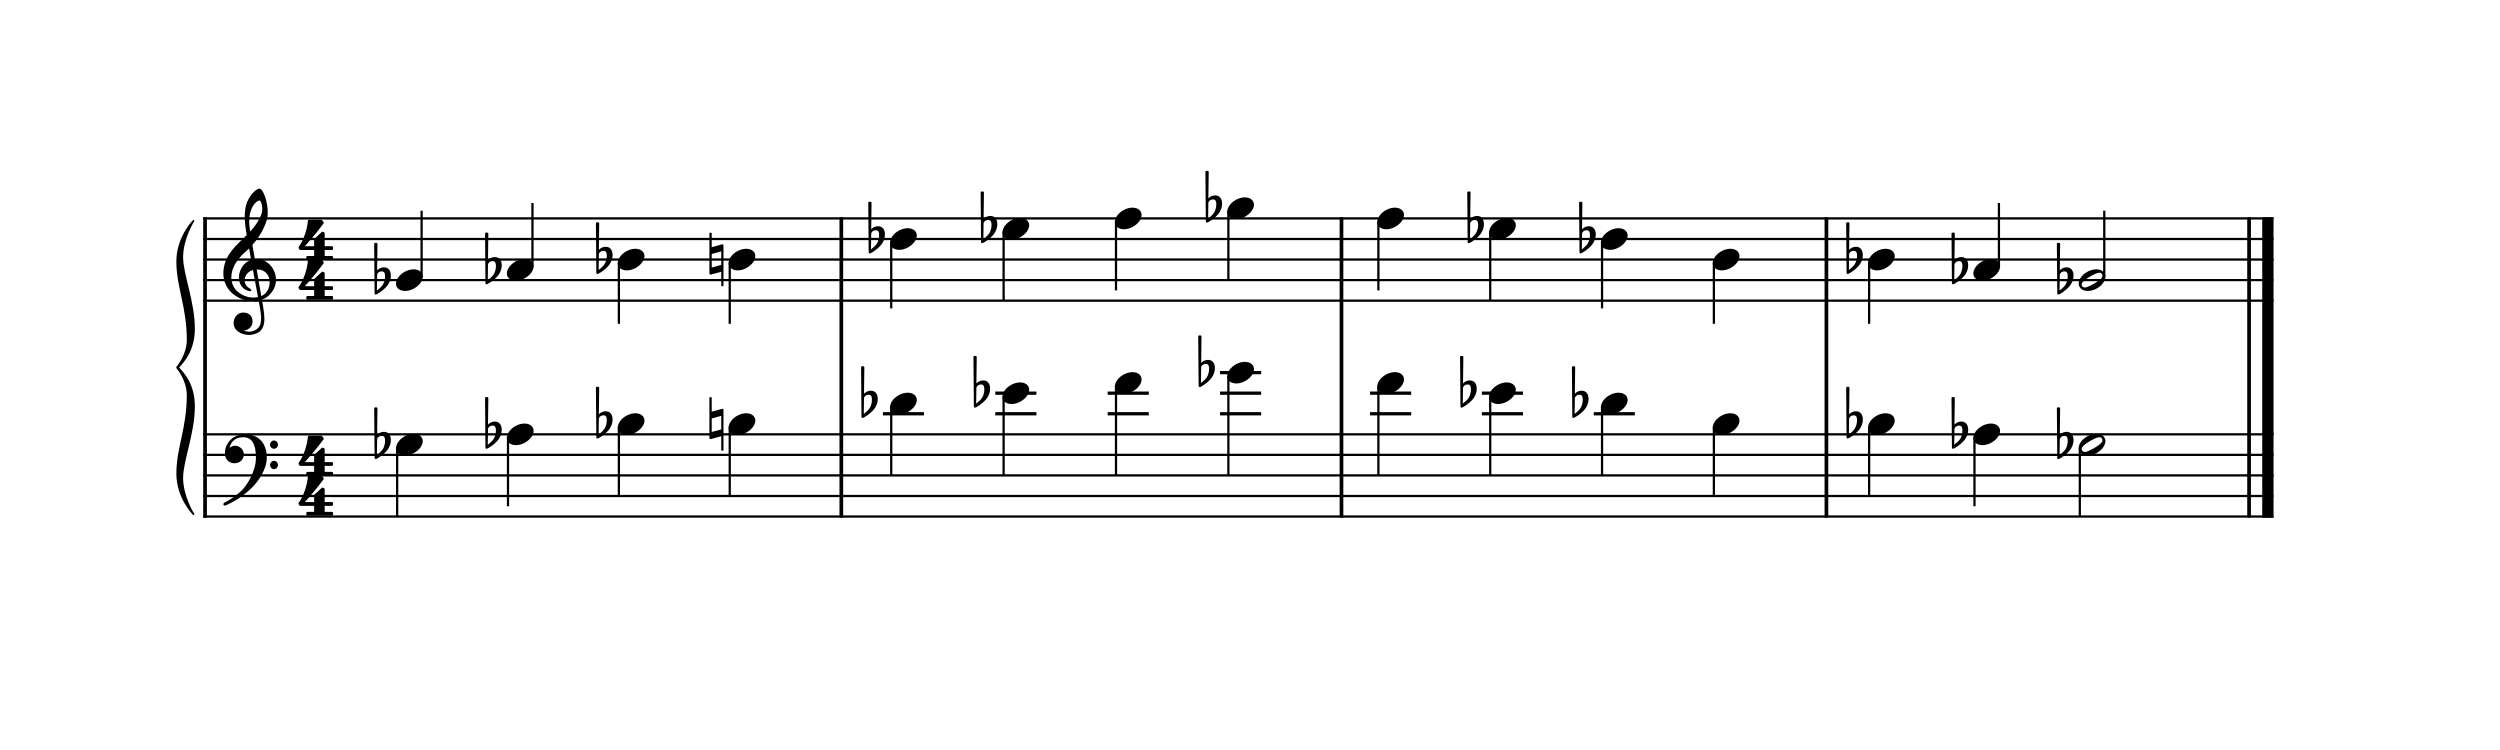 <?xml version="1.0" encoding="UTF-8" standalone="no"?>
<svg width="1000px" height="300px" viewBox="0 400 3040 900" xmlns="http://www.w3.org/2000/svg" xmlns:xlink="http://www.w3.org/1999/xlink" version="1.2" baseProfile="tiny">
 xmlns="http://www.w3.org/2000/svg" xmlns:xlink="http://www.w3.org/1999/xlink" version="1.2" baseProfile="tiny">
<title>exercises_scores (9)</title>
<desc>Generated by MuseScore 3.6.0</desc>
<polyline class="StaffLines" fill="none" stroke="#000000" stroke-width="2.75" stroke-linejoin="bevel" points="247.099,659.598 2764.63,659.598"/>
<polyline class="StaffLines" fill="none" stroke="#000000" stroke-width="2.75" stroke-linejoin="bevel" points="247.099,684.6 2764.63,684.6"/>
<polyline class="StaffLines" fill="none" stroke="#000000" stroke-width="2.75" stroke-linejoin="bevel" points="247.099,709.602 2764.63,709.602"/>
<polyline class="StaffLines" fill="none" stroke="#000000" stroke-width="2.75" stroke-linejoin="bevel" points="247.099,734.603 2764.63,734.603"/>
<polyline class="StaffLines" fill="none" stroke="#000000" stroke-width="2.75" stroke-linejoin="bevel" points="247.099,759.605 2764.63,759.605"/>
<polyline class="StaffLines" fill="none" stroke="#000000" stroke-width="2.75" stroke-linejoin="bevel" points="247.099,922.115 2764.63,922.115"/>
<polyline class="StaffLines" fill="none" stroke="#000000" stroke-width="2.75" stroke-linejoin="bevel" points="247.099,947.117 2764.63,947.117"/>
<polyline class="StaffLines" fill="none" stroke="#000000" stroke-width="2.75" stroke-linejoin="bevel" points="247.099,972.118 2764.63,972.118"/>
<polyline class="StaffLines" fill="none" stroke="#000000" stroke-width="2.75" stroke-linejoin="bevel" points="247.099,997.12 2764.63,997.12"/>
<polyline class="StaffLines" fill="none" stroke="#000000" stroke-width="2.75" stroke-linejoin="bevel" points="247.099,1022.12 2764.63,1022.12"/>
<path class="Text" d="M242.312,216.2 L240.092,216.2 L237.692,219.8 C234.812,217.1 231.032,215.66 226.772,215.66 C218.852,215.66 213.632,220.64 213.632,228.2 C213.632,234.74 216.872,237.98 225.692,240.26 L231.392,241.7 C235.832,242.84 236.252,242.96 237.512,243.92 C239.312,245.3 240.272,247.28 240.272,249.62 C240.272,252.02 239.372,254 237.572,255.68 C235.592,257.36 233.612,258.02 230.312,258.02 C225.872,258.02 222.692,256.64 219.872,253.52 C217.352,250.76 216.092,247.88 215.192,243.26 L212.612,243.26 L212.852,260.36 L215.192,260.36 L217.892,256.28 C221.912,259.58 225.212,260.78 230.492,260.78 C239.312,260.78 244.952,255.62 244.952,247.58 C244.952,243.8 243.752,240.68 241.352,238.4 C239.732,236.84 237.392,235.82 232.592,234.62 L226.172,233 C220.832,231.62 218.312,229.28 218.312,225.62 C218.312,221.42 221.732,218.54 226.832,218.54 C231.032,218.54 234.452,220.34 236.852,223.76 C238.592,226.22 239.732,228.74 240.452,231.8 L243.032,231.8 L242.312,216.2 M271.162,251.06 C269.242,255.38 267.202,257.12 264.082,257.12 C259.282,257.12 256.282,252.74 256.282,245.72 C256.282,238.4 259.222,233.6 263.662,233.6 C265.462,233.6 267.022,234.44 267.022,235.4 C267.022,235.58 266.962,235.76 266.662,236.12 C265.702,237.26 265.462,237.86 265.462,238.88 C265.462,240.86 266.962,242.24 269.062,242.24 C271.222,242.24 272.722,240.56 272.722,238.16 C272.722,234.08 268.702,231.02 263.362,231.02 C255.562,231.02 249.982,237.38 249.982,246.38 C249.982,254.9 255.082,260.78 262.522,260.78 C267.862,260.78 270.922,258.32 273.502,251.96 L271.162,251.06 M301.75,240.56 C301.75,236.78 301.09,234.86 299.35,233.42 C297.37,231.8 294.43,231.02 290.59,231.02 C283.81,231.02 278.89,234.2 278.89,238.58 C278.89,240.8 280.27,242.24 282.37,242.24 C284.29,242.24 285.61,240.98 285.61,239.18 C285.61,238.4 285.31,237.56 284.71,236.72 C284.35,236.3 284.29,236.18 284.29,235.88 C284.29,234.68 286.69,233.6 289.57,233.6 C291.49,233.6 293.59,234.2 294.55,235.1 C295.69,236.06 296.11,237.5 296.11,240.2 L296.11,242.54 C289.87,243.62 287.89,244.1 284.95,245.24 C279.73,247.16 277.27,249.92 277.27,253.76 C277.27,258.08 280.63,260.78 285.97,260.78 C290.11,260.78 293.83,259.1 296.41,256.04 C297.37,259.1 298.87,260.3 301.69,260.3 C304.39,260.3 307.21,258.56 307.21,256.82 C307.21,256.4 306.97,256.1 306.61,256.1 C306.37,256.1 306.13,256.16 305.71,256.34 C304.87,256.7 304.51,256.76 304.03,256.76 C302.35,256.76 301.75,255.68 301.75,252.62 L301.75,240.56 M296.11,247.88 C296.11,251.48 295.93,252.32 294.91,253.88 C293.41,256.1 290.71,257.6 288.07,257.6 C285.31,257.6 283.33,255.62 283.33,252.92 C283.33,250.4 284.59,248.6 287.23,247.34 C289.09,246.5 291.43,245.9 296.11,245.12 L296.11,247.88 M320.229,215.66 L309.129,216.32 L309.129,218.9 L312.069,218.9 C314.289,218.96 314.589,219.32 314.589,221.9 L314.589,252.5 L314.589,255.32 C314.529,256.22 314.469,256.58 314.229,256.88 C313.809,257.42 312.669,257.66 310.089,257.72 L309.669,257.72 L309.669,259.88 L325.209,259.88 L325.209,257.72 L324.789,257.72 C320.769,257.6 320.229,257.3 320.229,255.14 L320.229,252.5 L320.229,215.66 M354.78,246.38 C354.84,237.38 349.74,231.02 342.42,231.02 C334.74,231.02 328.98,237.68 328.98,246.68 C328.98,255.14 334.44,260.78 342.54,260.78 C348.3,260.78 352.32,257.96 354.78,252.26 L352.68,251.12 C350.22,255.74 347.7,257.54 343.68,257.54 C340.62,257.54 338.4,256.28 336.84,253.58 C335.76,251.78 335.28,249.68 335.34,246.38 L354.78,246.38 M335.4,243.8 C335.4,241.94 335.64,240.62 336.24,238.94 C337.5,235.34 339.42,233.6 342.36,233.6 C345.96,233.6 348.36,236.78 348.36,241.64 C348.36,243.32 347.82,243.8 345.9,243.8 L335.4,243.8 M366.601,253.22 C364.501,253.22 362.821,254.9 362.821,256.94 C362.821,259.04 364.501,260.72 366.541,260.72 C368.641,260.72 370.321,259.04 370.321,256.94 C370.321,254.9 368.641,253.22 366.601,253.22 M366.601,231.5 C364.501,231.5 362.821,233.18 362.821,235.28 C362.821,237.32 364.501,239 366.541,239 C368.641,239 370.321,237.32 370.321,235.22 C370.321,233.18 368.641,231.5 366.601,231.5 M430.005,216.14 L427.725,216.14 L425.385,219.74 C421.485,216.68 418.845,215.66 414.465,215.66 C409.725,215.66 406.005,216.98 402.225,220.04 C396.285,224.84 393.525,230.9 393.525,239 C393.525,245.12 395.265,250.22 398.805,254.12 C402.525,258.32 408.045,260.78 413.805,260.78 C418.845,260.78 422.385,259.22 426.285,255.32 L428.505,260.72 L431.025,260.72 L431.025,247.52 C431.025,244.46 431.025,244.34 431.385,243.8 C431.925,243.14 433.005,242.96 436.425,242.96 L437.325,242.96 L437.325,240.14 L418.245,240.14 L418.245,242.96 L419.385,242.96 C424.425,242.96 424.845,243.26 424.845,246.62 C424.845,249.2 424.425,251.54 423.645,252.98 C422.145,255.92 418.305,257.96 414.405,257.96 C410.505,257.96 406.665,255.98 404.625,252.98 C402.405,249.62 401.445,245.42 401.445,239 C401.445,225.62 405.885,218.48 414.225,218.48 C421.065,218.48 425.805,223.4 428.265,233 L430.845,233 L430.005,216.14 M457.597,242.18 C457.117,239.06 455.269,236.18 451.189,236.18 C447.109,236.18 444.955,238.622 444.559,239.096 L444.829,213.71 C444.829,213.706 444.829,213.701 444.829,213.698 C444.829,213.092 444.337,212.6 443.731,212.6 L443.731,212.6 L442.795,212.6 C442.542,212.601 442.193,212.746 442.015,212.924 C441.839,213.098 441.696,213.441 441.696,213.689 C441.696,213.695 441.696,213.704 441.697,213.71 L442.123,261.314 C442.129,261.913 442.621,262.4 443.22,262.4 L443.221,262.4 C443.414,262.399 443.699,262.308 443.857,262.196 C444.169,262.046 449.245,259.55 453.553,254.702 C457.231,250.568 458.197,245.72 457.597,242.18 M452.167,245.324 C452.161,246.482 451.873,250.166 449.869,253.166 C448.495,255.224 445.861,257.396 444.349,258.554 L444.517,243.104 C444.697,242.36 445.891,240.086 449.071,240.098 C452.545,240.11 452.167,244.166 452.167,245.324 M490.408,231.92 L479.728,232.58 L479.728,235.16 L482.188,235.16 C484.468,235.22 484.768,235.58 484.768,238.16 L484.768,252.5 L484.768,254.84 L484.768,255.32 C484.708,256.22 484.648,256.58 484.408,256.88 C483.988,257.42 482.848,257.66 480.268,257.72 L480.028,257.72 L480.028,259.88 L495.148,259.88 L495.148,257.72 L494.908,257.72 C490.948,257.6 490.408,257.3 490.408,255.08 L490.408,252.5 L490.408,243.98 C490.408,238.64 493.348,234.68 497.248,234.68 C500.668,234.68 502.408,237.14 502.408,242 L502.408,252.5 L502.408,255.38 C502.348,256.16 502.288,256.58 501.988,256.88 C501.628,257.42 500.428,257.66 497.848,257.72 L497.608,257.72 L497.608,259.88 L512.788,259.88 L512.788,257.72 L512.548,257.72 C508.588,257.6 508.048,257.3 508.048,255.14 L508.048,252.5 L508.048,244.52 C508.048,238.52 510.748,234.68 514.948,234.68 C518.368,234.68 520.048,237.26 520.048,242.66 L520.048,252.5 L520.048,255.32 C519.988,256.16 519.928,256.58 519.628,256.88 C519.268,257.42 518.068,257.66 515.488,257.72 L515.248,257.72 L515.248,259.88 L530.428,259.88 L530.428,257.72 L530.188,257.72 C526.228,257.6 525.688,257.3 525.688,255.08 L525.688,252.5 L525.688,241.46 C525.688,237.74 525.328,236.48 523.768,234.44 C522.028,232.22 519.568,231.02 516.688,231.02 C512.788,231.02 509.908,232.88 507.328,237.02 C506.308,233.42 503.068,231.02 499.048,231.02 C495.388,231.02 492.748,232.76 490.408,236.54 L490.408,231.92 M558.797,240.56 C558.797,236.78 558.137,234.86 556.397,233.42 C554.417,231.8 551.477,231.02 547.637,231.02 C540.857,231.02 535.937,234.2 535.937,238.58 C535.937,240.8 537.317,242.24 539.417,242.24 C541.337,242.24 542.657,240.98 542.657,239.18 C542.657,238.4 542.357,237.56 541.757,236.72 C541.397,236.3 541.337,236.18 541.337,235.88 C541.337,234.68 543.737,233.6 546.617,233.6 C548.537,233.6 550.637,234.2 551.597,235.1 C552.737,236.06 553.157,237.5 553.157,240.2 L553.157,242.54 C546.917,243.62 544.937,244.1 541.997,245.24 C536.777,247.16 534.317,249.92 534.317,253.76 C534.317,258.08 537.677,260.78 543.017,260.78 C547.157,260.78 550.877,259.1 553.457,256.04 C554.417,259.1 555.917,260.3 558.737,260.3 C561.437,260.3 564.257,258.56 564.257,256.82 C564.257,256.4 564.017,256.1 563.657,256.1 C563.417,256.1 563.177,256.16 562.757,256.34 C561.917,256.7 561.557,256.76 561.077,256.76 C559.397,256.76 558.797,255.68 558.797,252.62 L558.797,240.56 M553.157,247.88 C553.157,251.48 552.977,252.32 551.957,253.88 C550.457,256.1 547.757,257.6 545.117,257.6 C542.357,257.6 540.377,255.62 540.377,252.92 C540.377,250.4 541.637,248.6 544.277,247.34 C546.137,246.5 548.477,245.9 553.157,245.12 L553.157,247.88 M575.722,231.92 L564.022,232.58 L564.022,235.16 L567.502,235.16 C569.782,235.22 570.082,235.58 570.082,238.16 L570.082,258.5 C570.082,263.36 569.782,265.64 568.942,267.38 C568.342,268.58 566.962,269.48 565.642,269.48 C564.802,269.48 564.142,269.12 564.142,268.7 C564.142,268.46 564.202,268.34 564.442,267.74 C564.742,267.14 564.862,266.72 564.862,266.3 C564.862,264.8 563.422,263.48 561.742,263.48 C559.822,263.48 558.382,264.98 558.382,267.08 C558.382,270.02 561.082,272 565.102,272 C568.462,272 571.522,270.56 573.262,268.1 C575.122,265.46 575.722,262.4 575.722,255.62 L575.722,231.92 M572.902,216.98 C570.982,216.98 569.422,218.54 569.422,220.46 C569.422,222.38 570.982,223.94 572.842,223.94 C574.822,223.94 576.382,222.38 576.382,220.46 C576.382,218.54 574.822,216.98 572.902,216.98 M596.172,231.02 C588.792,231.02 583.092,237.56 583.092,245.96 C583.092,254.18 588.852,260.78 596.052,260.78 C603.252,260.78 609.012,254.18 609.012,245.9 C609.012,237.68 603.252,231.02 596.172,231.02 M596.172,233.6 C600.372,233.6 602.712,237.98 602.712,245.9 C602.712,253.88 600.372,258.2 596.052,258.2 C591.732,258.2 589.392,253.88 589.392,245.96 C589.392,237.8 591.672,233.6 596.172,233.6 M622.932,231.92 L612.312,232.58 L612.312,235.16 L614.772,235.16 C617.052,235.22 617.352,235.58 617.352,238.16 L617.352,252.5 L617.352,255.32 C617.292,256.22 617.232,256.58 616.992,256.88 C616.572,257.42 615.372,257.66 612.792,257.72 L612.552,257.72 L612.552,259.88 L628.572,259.88 L628.572,257.72 L627.492,257.72 C623.472,257.6 622.932,257.3 622.932,255.14 L622.932,252.5 L622.932,251.9 C622.992,241.82 626.592,234.14 631.272,233.9 C630.432,234.86 630.192,235.46 630.192,236.6 C630.192,238.52 631.572,239.9 633.492,239.9 C635.712,239.9 637.152,238.28 637.152,235.88 C637.152,232.94 635.112,231.02 631.932,231.02 C628.152,231.02 624.912,234.02 622.932,239.36 L622.932,231.92 "/>
<polyline class="BarLine" fill="none" stroke="#000000" stroke-width="4.50" stroke-linejoin="bevel" points="249.349,920.74 249.349,1023.5"/>
<polyline class="BarLine" fill="none" stroke="#000000" stroke-width="4.50" stroke-linejoin="bevel" points="1023.05,920.74 1023.05,1023.5"/>
<polyline class="BarLine" fill="none" stroke="#000000" stroke-width="4.50" stroke-linejoin="bevel" points="1631.24,920.74 1631.24,1023.5"/>
<polyline class="BarLine" fill="none" stroke="#000000" stroke-width="4.50" stroke-linejoin="bevel" points="2220.93,920.74 2220.93,1023.5"/>
<polyline class="BarLine" fill="none" stroke="#000000" stroke-width="4.50" stroke-linejoin="bevel" points="2734.88,920.74 2734.88,1023.5"/>
<polyline class="BarLine" fill="none" stroke="#000000" stroke-width="13.75" stroke-linejoin="bevel" points="2757.75,920.74 2757.75,1023.5"/>
<polyline class="BarLine" fill="none" stroke="#000000" stroke-width="4.50" stroke-linejoin="bevel" points="249.349,658.223 249.349,922.115"/>
<polyline class="BarLine" fill="none" stroke="#000000" stroke-width="4.50" stroke-linejoin="bevel" points="1023.05,658.223 1023.05,922.115"/>
<polyline class="BarLine" fill="none" stroke="#000000" stroke-width="4.50" stroke-linejoin="bevel" points="1631.24,658.223 1631.24,922.115"/>
<polyline class="BarLine" fill="none" stroke="#000000" stroke-width="4.50" stroke-linejoin="bevel" points="2220.93,658.223 2220.93,922.115"/>
<polyline class="BarLine" fill="none" stroke="#000000" stroke-width="4.50" stroke-linejoin="bevel" points="2734.88,658.223 2734.88,922.115"/>
<polyline class="BarLine" fill="none" stroke="#000000" stroke-width="13.75" stroke-linejoin="bevel" points="2757.75,658.223 2757.75,922.115"/>
<path class="Accidental" d="M475.102,926.716 C474.502,922.816 472.102,919.116 467.002,919.116 C462.002,919.116 459.102,922.216 458.602,922.816 L459.002,890.716 C459.002,889.916 458.402,889.316 457.602,889.316 L456.402,889.316 C455.602,889.316 455.002,889.916 455.002,890.716 L455.502,950.816 C455.502,951.616 456.102,952.216 456.902,952.216 C457.102,952.216 457.502,952.116 457.702,952.016 C458.102,951.816 464.602,948.616 470.002,942.516 C473.802,938.216 475.302,933.316 475.302,929.216 C475.302,928.316 475.202,927.516 475.102,926.716 M468.202,930.616 C468.202,932.116 467.802,936.716 465.302,940.516 C463.602,943.116 460.202,945.816 458.302,947.316 L458.602,927.816 C458.802,926.916 460.302,924.016 464.302,924.016 C467.902,924.016 468.202,927.416 468.202,929.516 L468.202,930.616 "/>
<path class="Accidental" d="M609.915,914.215 C609.315,910.315 606.915,906.615 601.815,906.615 C596.815,906.615 593.915,909.715 593.415,910.315 L593.815,878.215 C593.815,877.415 593.215,876.815 592.415,876.815 L591.215,876.815 C590.415,876.815 589.815,877.415 589.815,878.215 L590.315,938.315 C590.315,939.115 590.915,939.715 591.715,939.715 C591.915,939.715 592.315,939.615 592.515,939.515 C592.915,939.315 599.415,936.115 604.815,930.015 C608.615,925.715 610.115,920.815 610.115,916.715 C610.115,915.815 610.015,915.015 609.915,914.215 M603.015,918.115 C603.015,919.615 602.615,924.215 600.115,928.015 C598.415,930.615 595.015,933.315 593.115,934.815 L593.415,915.315 C593.615,914.415 595.115,911.515 599.115,911.515 C602.715,911.515 603.015,914.915 603.015,917.015 L603.015,918.115 "/>
<path class="Accidental" d="M744.728,901.714 C744.128,897.814 741.728,894.114 736.628,894.114 C731.628,894.114 728.728,897.214 728.228,897.814 L728.628,865.714 C728.628,864.914 728.028,864.314 727.228,864.314 L726.028,864.314 C725.228,864.314 724.628,864.914 724.628,865.714 L725.128,925.814 C725.128,926.614 725.728,927.214 726.528,927.214 C726.728,927.214 727.128,927.114 727.328,927.014 C727.728,926.814 734.228,923.614 739.628,917.514 C743.428,913.214 744.928,908.314 744.928,904.214 C744.928,903.314 744.828,902.514 744.728,901.714 M737.828,905.614 C737.828,907.114 737.428,911.714 734.928,915.514 C733.228,918.114 729.828,920.814 727.928,922.314 L728.228,902.814 C728.428,901.914 729.928,899.014 733.928,899.014 C737.528,899.014 737.828,902.414 737.828,904.514 L737.828,905.614 "/>
<path class="Accidental" d="M879.244,891.314 C879.044,891.114 878.744,891.014 878.444,891.014 C878.344,891.014 878.144,891.114 878.044,891.114 L865.444,894.614 L865.444,877.114 L862.644,877.114 L862.644,926.614 C862.644,927.414 863.244,927.914 864.044,927.914 L864.444,927.914 L877.044,924.414 L877.044,941.914 L879.744,941.914 L879.744,892.414 C879.744,892.014 879.544,891.514 879.244,891.314 M877.044,916.114 L865.444,919.314 L865.444,902.914 L877.044,899.614 L877.044,916.114 "/>
<path class="Accidental" d="M1067.15,876.713 C1066.55,872.813 1064.15,869.113 1059.05,869.113 C1054.05,869.113 1051.15,872.213 1050.65,872.813 L1051.05,840.713 C1051.05,839.913 1050.45,839.313 1049.65,839.313 L1048.45,839.313 C1047.65,839.313 1047.05,839.913 1047.05,840.713 L1047.55,900.813 C1047.55,901.613 1048.15,902.213 1048.95,902.213 C1049.15,902.213 1049.55,902.113 1049.75,902.013 C1050.15,901.813 1056.65,898.613 1062.05,892.513 C1065.85,888.213 1067.35,883.313 1067.35,879.213 C1067.35,878.313 1067.25,877.513 1067.15,876.713 M1060.25,880.613 C1060.25,882.113 1059.85,886.713 1057.35,890.513 C1055.65,893.113 1052.25,895.813 1050.35,897.313 L1050.65,877.813 C1050.85,876.913 1052.35,874.013 1056.35,874.013 C1059.95,874.013 1060.25,877.413 1060.25,879.513 L1060.25,880.613 "/>
<path class="Accidental" d="M1203.81,864.212 C1203.21,860.312 1200.81,856.612 1195.71,856.612 C1190.71,856.612 1187.81,859.712 1187.31,860.312 L1187.71,828.212 C1187.71,827.412 1187.11,826.812 1186.31,826.812 L1185.11,826.812 C1184.31,826.812 1183.71,827.412 1183.71,828.212 L1184.21,888.312 C1184.21,889.112 1184.81,889.712 1185.61,889.712 C1185.81,889.712 1186.21,889.612 1186.41,889.512 C1186.81,889.312 1193.31,886.112 1198.71,880.012 C1202.51,875.712 1204.01,870.812 1204.01,866.712 C1204.01,865.812 1203.91,865.012 1203.81,864.212 M1196.91,868.112 C1196.91,869.612 1196.51,874.212 1194.01,878.012 C1192.31,880.612 1188.91,883.312 1187.01,884.812 L1187.31,865.312 C1187.51,864.412 1189.01,861.512 1193.01,861.512 C1196.61,861.512 1196.91,864.912 1196.91,867.012 L1196.91,868.112 "/>
<path class="Accidental" d="M1477.13,839.21 C1476.53,835.31 1474.13,831.61 1469.03,831.61 C1464.03,831.61 1461.13,834.71 1460.63,835.31 L1461.03,803.21 C1461.03,802.41 1460.43,801.81 1459.63,801.81 L1458.43,801.81 C1457.63,801.81 1457.03,802.41 1457.03,803.21 L1457.53,863.31 C1457.53,864.11 1458.13,864.71 1458.93,864.71 C1459.13,864.71 1459.53,864.61 1459.73,864.51 C1460.13,864.31 1466.63,861.11 1472.03,855.01 C1475.83,850.71 1477.33,845.81 1477.33,841.71 C1477.33,840.81 1477.23,840.01 1477.13,839.21 M1470.23,843.11 C1470.23,844.61 1469.83,849.21 1467.33,853.01 C1465.63,855.61 1462.23,858.31 1460.33,859.81 L1460.63,840.31 C1460.83,839.41 1462.33,836.51 1466.33,836.51 C1469.93,836.51 1470.23,839.91 1470.23,842.01 L1470.23,843.11 "/>
<path class="Accidental" d="M1795.53,864.212 C1794.93,860.312 1792.53,856.612 1787.43,856.612 C1782.43,856.612 1779.53,859.712 1779.03,860.312 L1779.43,828.212 C1779.43,827.412 1778.83,826.812 1778.03,826.812 L1776.83,826.812 C1776.03,826.812 1775.43,827.412 1775.43,828.212 L1775.93,888.312 C1775.93,889.112 1776.53,889.712 1777.33,889.712 C1777.53,889.712 1777.93,889.612 1778.13,889.512 C1778.53,889.312 1785.03,886.112 1790.43,880.012 C1794.23,875.712 1795.73,870.812 1795.73,866.712 C1795.73,865.812 1795.63,865.012 1795.53,864.212 M1788.63,868.112 C1788.63,869.612 1788.23,874.212 1785.73,878.012 C1784.03,880.612 1780.63,883.312 1778.73,884.812 L1779.03,865.312 C1779.23,864.412 1780.73,861.512 1784.73,861.512 C1788.33,861.512 1788.63,864.912 1788.63,867.012 L1788.63,868.112 "/>
<path class="Accidental" d="M1931.52,876.713 C1930.92,872.813 1928.52,869.113 1923.42,869.113 C1918.42,869.113 1915.52,872.213 1915.02,872.813 L1915.42,840.713 C1915.42,839.913 1914.82,839.313 1914.02,839.313 L1912.82,839.313 C1912.02,839.313 1911.42,839.913 1911.42,840.713 L1911.92,900.813 C1911.92,901.613 1912.52,902.213 1913.32,902.213 C1913.52,902.213 1913.92,902.113 1914.12,902.013 C1914.52,901.813 1921.02,898.613 1926.42,892.513 C1930.22,888.213 1931.72,883.313 1931.72,879.213 C1931.72,878.313 1931.62,877.513 1931.52,876.713 M1924.62,880.613 C1924.62,882.113 1924.22,886.713 1921.72,890.513 C1920.02,893.113 1916.62,895.813 1914.72,897.313 L1915.02,877.813 C1915.22,876.913 1916.72,874.013 1920.72,874.013 C1924.32,874.013 1924.62,877.413 1924.62,879.513 L1924.62,880.613 "/>
<path class="Accidental" d="M2265.04,901.714 C2264.44,897.814 2262.04,894.114 2256.94,894.114 C2251.94,894.114 2249.04,897.214 2248.54,897.814 L2248.94,865.714 C2248.94,864.914 2248.34,864.314 2247.54,864.314 L2246.34,864.314 C2245.54,864.314 2244.94,864.914 2244.94,865.714 L2245.44,925.814 C2245.44,926.614 2246.04,927.214 2246.84,927.214 C2247.04,927.214 2247.44,927.114 2247.64,927.014 C2248.04,926.814 2254.54,923.614 2259.94,917.514 C2263.74,913.214 2265.24,908.314 2265.24,904.214 C2265.24,903.314 2265.14,902.514 2265.04,901.714 M2258.14,905.614 C2258.14,907.114 2257.74,911.714 2255.24,915.514 C2253.54,918.114 2250.14,920.814 2248.24,922.314 L2248.54,902.814 C2248.74,901.914 2250.24,899.014 2254.24,899.014 C2257.84,899.014 2258.14,902.414 2258.14,904.514 L2258.14,905.614 "/>
<path class="Accidental" d="M2393.13,914.215 C2392.53,910.315 2390.13,906.615 2385.03,906.615 C2380.03,906.615 2377.13,909.715 2376.63,910.315 L2377.03,878.215 C2377.03,877.415 2376.43,876.815 2375.63,876.815 L2374.43,876.815 C2373.63,876.815 2373.03,877.415 2373.03,878.215 L2373.53,938.315 C2373.53,939.115 2374.13,939.715 2374.93,939.715 C2375.13,939.715 2375.53,939.615 2375.73,939.515 C2376.13,939.315 2382.63,936.115 2388.03,930.015 C2391.83,925.715 2393.33,920.815 2393.33,916.715 C2393.33,915.815 2393.23,915.015 2393.13,914.215 M2386.23,918.115 C2386.23,919.615 2385.83,924.215 2383.33,928.015 C2381.63,930.615 2378.23,933.315 2376.33,934.815 L2376.63,915.315 C2376.83,914.415 2378.33,911.515 2382.33,911.515 C2385.93,911.515 2386.23,914.915 2386.23,917.015 L2386.23,918.115 "/>
<path class="Accidental" d="M2521.23,926.716 C2520.63,922.816 2518.23,919.116 2513.13,919.116 C2508.13,919.116 2505.23,922.216 2504.73,922.816 L2505.13,890.716 C2505.13,889.916 2504.53,889.316 2503.73,889.316 L2502.53,889.316 C2501.73,889.316 2501.13,889.916 2501.13,890.716 L2501.63,950.816 C2501.63,951.616 2502.23,952.216 2503.03,952.216 C2503.23,952.216 2503.63,952.116 2503.83,952.016 C2504.23,951.816 2510.73,948.616 2516.13,942.516 C2519.93,938.216 2521.43,933.316 2521.43,929.216 C2521.43,928.316 2521.33,927.516 2521.23,926.716 M2514.33,930.616 C2514.33,932.116 2513.93,936.716 2511.43,940.516 C2509.73,943.116 2506.33,945.816 2504.43,947.316 L2504.73,927.816 C2504.93,926.916 2506.43,924.016 2510.43,924.016 C2514.03,924.016 2514.33,927.416 2514.33,929.516 L2514.33,930.616 "/>
<path class="Accidental" d="M475.102,726.703 C474.502,722.803 472.102,719.103 467.002,719.103 C462.002,719.103 459.102,722.203 458.602,722.803 L459.002,690.703 C459.002,689.903 458.402,689.303 457.602,689.303 L456.402,689.303 C455.602,689.303 455.002,689.903 455.002,690.703 L455.502,750.803 C455.502,751.603 456.102,752.203 456.902,752.203 C457.102,752.203 457.502,752.103 457.702,752.003 C458.102,751.803 464.602,748.603 470.002,742.503 C473.802,738.203 475.302,733.303 475.302,729.203 C475.302,728.303 475.202,727.503 475.102,726.703 M468.202,730.603 C468.202,732.103 467.802,736.703 465.302,740.503 C463.602,743.103 460.202,745.803 458.302,747.303 L458.602,727.803 C458.802,726.903 460.302,724.003 464.302,724.003 C467.902,724.003 468.202,727.403 468.202,729.503 L468.202,730.603 "/>
<path class="Accidental" d="M609.915,714.202 C609.315,710.302 606.915,706.602 601.815,706.602 C596.815,706.602 593.915,709.702 593.415,710.302 L593.815,678.202 C593.815,677.402 593.215,676.802 592.415,676.802 L591.215,676.802 C590.415,676.802 589.815,677.402 589.815,678.202 L590.315,738.302 C590.315,739.102 590.915,739.702 591.715,739.702 C591.915,739.702 592.315,739.602 592.515,739.502 C592.915,739.302 599.415,736.102 604.815,730.002 C608.615,725.702 610.115,720.802 610.115,716.702 C610.115,715.802 610.015,715.002 609.915,714.202 M603.015,718.102 C603.015,719.602 602.615,724.202 600.115,728.002 C598.415,730.602 595.015,733.302 593.115,734.802 L593.415,715.302 C593.615,714.402 595.115,711.502 599.115,711.502 C602.715,711.502 603.015,714.902 603.015,717.002 L603.015,718.102 "/>
<path class="Accidental" d="M744.728,701.702 C744.128,697.802 741.728,694.102 736.628,694.102 C731.628,694.102 728.728,697.202 728.228,697.802 L728.628,665.702 C728.628,664.902 728.028,664.302 727.228,664.302 L726.028,664.302 C725.228,664.302 724.628,664.902 724.628,665.702 L725.128,725.802 C725.128,726.602 725.728,727.202 726.528,727.202 C726.728,727.202 727.128,727.102 727.328,727.002 C727.728,726.802 734.228,723.602 739.628,717.502 C743.428,713.202 744.928,708.302 744.928,704.202 C744.928,703.302 744.828,702.502 744.728,701.702 M737.828,705.602 C737.828,707.102 737.428,711.702 734.928,715.502 C733.228,718.102 729.828,720.802 727.928,722.302 L728.228,702.802 C728.428,701.902 729.928,699.002 733.928,699.002 C737.528,699.002 737.828,702.402 737.828,704.502 L737.828,705.602 "/>
<path class="Accidental" d="M879.244,691.302 C879.044,691.102 878.744,691.002 878.444,691.002 C878.344,691.002 878.144,691.102 878.044,691.102 L865.444,694.602 L865.444,677.102 L862.644,677.102 L862.644,726.602 C862.644,727.402 863.244,727.902 864.044,727.902 L864.444,727.902 L877.044,724.402 L877.044,741.902 L879.744,741.902 L879.744,692.402 C879.744,692.002 879.544,691.502 879.244,691.302 M877.044,716.102 L865.444,719.302 L865.444,702.902 L877.044,699.602 L877.044,716.102 "/>
<path class="Accidental" d="M1075.9,676.7 C1075.3,672.8 1072.9,669.1 1067.8,669.1 C1062.8,669.1 1059.9,672.2 1059.4,672.8 L1059.8,640.7 C1059.8,639.9 1059.2,639.3 1058.4,639.3 L1057.2,639.3 C1056.4,639.3 1055.8,639.9 1055.8,640.7 L1056.3,700.8 C1056.3,701.6 1056.9,702.2 1057.7,702.2 C1057.9,702.2 1058.3,702.1 1058.5,702 C1058.9,701.8 1065.4,698.6 1070.8,692.5 C1074.6,688.2 1076.1,683.3 1076.1,679.2 C1076.1,678.3 1076,677.5 1075.9,676.7 M1069,680.6 C1069,682.1 1068.6,686.7 1066.1,690.5 C1064.4,693.1 1061,695.8 1059.1,697.3 L1059.4,677.8 C1059.6,676.9 1061.1,674 1065.1,674 C1068.7,674 1069,677.4 1069,679.5 L1069,680.6 "/>
<path class="Accidental" d="M1212.56,664.199 C1211.96,660.299 1209.56,656.599 1204.46,656.599 C1199.46,656.599 1196.56,659.699 1196.06,660.299 L1196.46,628.199 C1196.46,627.399 1195.86,626.799 1195.06,626.799 L1193.86,626.799 C1193.06,626.799 1192.46,627.399 1192.46,628.199 L1192.96,688.299 C1192.96,689.099 1193.56,689.699 1194.36,689.699 C1194.56,689.699 1194.96,689.599 1195.16,689.499 C1195.56,689.299 1202.06,686.099 1207.46,679.999 C1211.26,675.699 1212.76,670.799 1212.76,666.699 C1212.76,665.799 1212.66,664.999 1212.56,664.199 M1205.66,668.099 C1205.66,669.599 1205.26,674.199 1202.76,677.999 C1201.06,680.599 1197.66,683.299 1195.76,684.799 L1196.06,665.299 C1196.26,664.399 1197.76,661.499 1201.76,661.499 C1205.36,661.499 1205.66,664.899 1205.66,666.999 L1205.66,668.099 "/>
<path class="Accidental" d="M1485.88,639.198 C1485.28,635.298 1482.88,631.598 1477.78,631.598 C1472.78,631.598 1469.88,634.698 1469.38,635.298 L1469.78,603.198 C1469.78,602.398 1469.18,601.798 1468.38,601.798 L1467.18,601.798 C1466.38,601.798 1465.78,602.398 1465.78,603.198 L1466.28,663.298 C1466.28,664.098 1466.88,664.698 1467.68,664.698 C1467.88,664.698 1468.28,664.598 1468.48,664.498 C1468.88,664.298 1475.38,661.098 1480.78,654.998 C1484.58,650.698 1486.08,645.798 1486.08,641.698 C1486.08,640.798 1485.98,639.998 1485.88,639.198 M1478.98,643.098 C1478.98,644.598 1478.58,649.198 1476.08,652.998 C1474.38,655.598 1470.98,658.298 1469.08,659.798 L1469.38,640.298 C1469.58,639.398 1471.08,636.498 1475.08,636.498 C1478.68,636.498 1478.98,639.898 1478.98,641.998 L1478.98,643.098 "/>
<path class="Accidental" d="M1804.28,664.199 C1803.68,660.299 1801.28,656.599 1796.18,656.599 C1791.18,656.599 1788.28,659.699 1787.78,660.299 L1788.18,628.199 C1788.18,627.399 1787.58,626.799 1786.78,626.799 L1785.58,626.799 C1784.78,626.799 1784.18,627.399 1784.18,628.199 L1784.68,688.299 C1784.68,689.099 1785.28,689.699 1786.08,689.699 C1786.28,689.699 1786.68,689.599 1786.88,689.499 C1787.28,689.299 1793.78,686.099 1799.18,679.999 C1802.98,675.699 1804.48,670.799 1804.48,666.699 C1804.48,665.799 1804.38,664.999 1804.28,664.199 M1797.38,668.099 C1797.38,669.599 1796.98,674.199 1794.48,677.999 C1792.78,680.599 1789.38,683.299 1787.48,684.799 L1787.78,665.299 C1787.98,664.399 1789.48,661.499 1793.48,661.499 C1797.08,661.499 1797.38,664.899 1797.38,666.999 L1797.38,668.099 "/>
<path class="Accidental" d="M1940.27,676.7 C1939.67,672.8 1937.27,669.1 1932.17,669.1 C1927.17,669.1 1924.27,672.2 1923.77,672.8 L1924.17,640.7 C1924.17,639.9 1923.57,639.3 1922.77,639.3 L1921.57,639.3 C1920.77,639.3 1920.17,639.9 1920.17,640.7 L1920.67,700.8 C1920.67,701.6 1921.27,702.2 1922.07,702.2 C1922.27,702.2 1922.67,702.1 1922.87,702 C1923.27,701.8 1929.77,698.6 1935.17,692.5 C1938.97,688.2 1940.47,683.3 1940.47,679.2 C1940.47,678.3 1940.37,677.5 1940.27,676.7 M1933.37,680.6 C1933.37,682.1 1932.97,686.7 1930.47,690.5 C1928.77,693.1 1925.37,695.8 1923.47,697.3 L1923.77,677.8 C1923.97,676.9 1925.47,674 1929.47,674 C1933.07,674 1933.37,677.4 1933.37,679.5 L1933.37,680.6 "/>
<path class="Accidental" d="M2265.04,701.702 C2264.44,697.802 2262.04,694.102 2256.94,694.102 C2251.94,694.102 2249.04,697.202 2248.54,697.802 L2248.94,665.702 C2248.94,664.902 2248.34,664.302 2247.54,664.302 L2246.34,664.302 C2245.54,664.302 2244.94,664.902 2244.94,665.702 L2245.44,725.802 C2245.44,726.602 2246.04,727.202 2246.84,727.202 C2247.04,727.202 2247.44,727.102 2247.64,727.002 C2248.04,726.802 2254.54,723.602 2259.94,717.502 C2263.74,713.202 2265.24,708.302 2265.24,704.202 C2265.24,703.302 2265.14,702.502 2265.04,701.702 M2258.14,705.602 C2258.14,707.102 2257.74,711.702 2255.24,715.502 C2253.54,718.102 2250.14,720.802 2248.24,722.302 L2248.54,702.802 C2248.74,701.902 2250.24,699.002 2254.24,699.002 C2257.84,699.002 2258.14,702.402 2258.14,704.502 L2258.14,705.602 "/>
<path class="Accidental" d="M2393.13,714.202 C2392.53,710.302 2390.13,706.602 2385.03,706.602 C2380.03,706.602 2377.13,709.702 2376.63,710.302 L2377.03,678.202 C2377.03,677.402 2376.43,676.802 2375.63,676.802 L2374.43,676.802 C2373.63,676.802 2373.03,677.402 2373.03,678.202 L2373.53,738.302 C2373.53,739.102 2374.13,739.702 2374.93,739.702 C2375.13,739.702 2375.53,739.602 2375.73,739.502 C2376.13,739.302 2382.63,736.102 2388.03,730.002 C2391.83,725.702 2393.33,720.802 2393.33,716.702 C2393.33,715.802 2393.23,715.002 2393.13,714.202 M2386.23,718.102 C2386.23,719.602 2385.83,724.202 2383.33,728.002 C2381.63,730.602 2378.23,733.302 2376.33,734.802 L2376.63,715.302 C2376.83,714.402 2378.33,711.502 2382.33,711.502 C2385.93,711.502 2386.23,714.902 2386.23,717.002 L2386.23,718.102 "/>
<path class="Accidental" d="M2521.23,726.703 C2520.63,722.803 2518.23,719.103 2513.13,719.103 C2508.13,719.103 2505.23,722.203 2504.73,722.803 L2505.13,690.703 C2505.13,689.903 2504.53,689.303 2503.73,689.303 L2502.53,689.303 C2501.73,689.303 2501.13,689.903 2501.13,690.703 L2501.63,750.803 C2501.63,751.603 2502.23,752.203 2503.03,752.203 C2503.23,752.203 2503.63,752.103 2503.83,752.003 C2504.23,751.803 2510.73,748.603 2516.13,742.503 C2519.93,738.203 2521.43,733.303 2521.43,729.203 C2521.43,728.303 2521.33,727.503 2521.23,726.703 M2514.33,730.603 C2514.33,732.103 2513.93,736.703 2511.43,740.503 C2509.73,743.103 2506.33,745.803 2504.43,747.303 L2504.73,727.803 C2504.93,726.903 2506.43,724.003 2510.43,724.003 C2514.03,724.003 2514.33,727.403 2514.33,729.503 L2514.33,730.603 "/>
<polyline class="LedgerLine" fill="none" stroke="#000000" stroke-width="4.00" stroke-linejoin="bevel" points="1073.6,897.113 1123.6,897.113"/>
<polyline class="LedgerLine" fill="none" stroke="#000000" stroke-width="4.00" stroke-linejoin="bevel" points="1210.26,897.113 1260.26,897.113"/>
<polyline class="LedgerLine" fill="none" stroke="#000000" stroke-width="4.00" stroke-linejoin="bevel" points="1210.26,872.112 1260.26,872.112"/>
<polyline class="LedgerLine" fill="none" stroke="#000000" stroke-width="4.00" stroke-linejoin="bevel" points="1346.92,897.113 1396.92,897.113"/>
<polyline class="LedgerLine" fill="none" stroke="#000000" stroke-width="4.00" stroke-linejoin="bevel" points="1346.92,872.112 1396.92,872.112"/>
<polyline class="LedgerLine" fill="none" stroke="#000000" stroke-width="4.00" stroke-linejoin="bevel" points="1483.58,897.113 1533.58,897.113"/>
<polyline class="LedgerLine" fill="none" stroke="#000000" stroke-width="4.00" stroke-linejoin="bevel" points="1483.58,872.112 1533.58,872.112"/>
<polyline class="LedgerLine" fill="none" stroke="#000000" stroke-width="4.00" stroke-linejoin="bevel" points="1483.58,847.11 1533.58,847.11"/>
<polyline class="LedgerLine" fill="none" stroke="#000000" stroke-width="4.00" stroke-linejoin="bevel" points="1665.99,897.113 1715.99,897.113"/>
<polyline class="LedgerLine" fill="none" stroke="#000000" stroke-width="4.00" stroke-linejoin="bevel" points="1665.99,872.112 1715.99,872.112"/>
<polyline class="LedgerLine" fill="none" stroke="#000000" stroke-width="4.00" stroke-linejoin="bevel" points="1801.98,897.113 1851.97,897.113"/>
<polyline class="LedgerLine" fill="none" stroke="#000000" stroke-width="4.00" stroke-linejoin="bevel" points="1801.98,872.112 1851.97,872.112"/>
<polyline class="LedgerLine" fill="none" stroke="#000000" stroke-width="4.00" stroke-linejoin="bevel" points="1937.96,897.113 1987.96,897.113"/>
<polyline class="Stem" fill="none" stroke="#000000" stroke-width="2.75" stroke-linejoin="bevel" points="482.926,938.136 482.926,1022.12"/>
<polyline class="Stem" fill="none" stroke="#000000" stroke-width="2.75" stroke-linejoin="bevel" points="617.739,925.635 617.739,1009.62"/>
<polyline class="Stem" fill="none" stroke="#000000" stroke-width="2.75" stroke-linejoin="bevel" points="752.552,913.134 752.552,997.12"/>
<polyline class="Stem" fill="none" stroke="#000000" stroke-width="2.75" stroke-linejoin="bevel" points="887.364,913.134 887.364,997.12"/>
<polyline class="Stem" fill="none" stroke="#000000" stroke-width="2.75" stroke-linejoin="bevel" points="1083.73,888.133 1083.73,972.118"/>
<polyline class="Stem" fill="none" stroke="#000000" stroke-width="2.75" stroke-linejoin="bevel" points="1220.39,875.632 1220.39,972.118"/>
<polyline class="Stem" fill="none" stroke="#000000" stroke-width="2.75" stroke-linejoin="bevel" points="1357.05,863.131 1357.05,972.118"/>
<polyline class="Stem" fill="none" stroke="#000000" stroke-width="2.75" stroke-linejoin="bevel" points="1493.71,850.631 1493.71,972.118"/>
<polyline class="Stem" fill="none" stroke="#000000" stroke-width="2.75" stroke-linejoin="bevel" points="1676.12,863.131 1676.12,972.118"/>
<polyline class="Stem" fill="none" stroke="#000000" stroke-width="2.75" stroke-linejoin="bevel" points="1812.11,875.632 1812.11,972.118"/>
<polyline class="Stem" fill="none" stroke="#000000" stroke-width="2.75" stroke-linejoin="bevel" points="1948.09,888.133 1948.09,972.118"/>
<polyline class="Stem" fill="none" stroke="#000000" stroke-width="2.75" stroke-linejoin="bevel" points="2084.07,913.134 2084.07,997.12"/>
<polyline class="Stem" fill="none" stroke="#000000" stroke-width="2.75" stroke-linejoin="bevel" points="2272.86,913.134 2272.86,997.12"/>
<polyline class="Stem" fill="none" stroke="#000000" stroke-width="2.75" stroke-linejoin="bevel" points="2400.96,925.635 2400.96,1009.62"/>
<polyline class="Stem" fill="none" stroke="#000000" stroke-width="2.75" stroke-linejoin="bevel" points="2529.05,938.056 2529.05,1022.12"/>
<polyline class="Stem" fill="none" stroke="#000000" stroke-width="2.75" stroke-linejoin="bevel" points="512.67,731.243 512.67,650.223"/>
<polyline class="Stem" fill="none" stroke="#000000" stroke-width="2.75" stroke-linejoin="bevel" points="647.483,718.742 647.483,640.847"/>
<polyline class="Stem" fill="none" stroke="#000000" stroke-width="2.75" stroke-linejoin="bevel" points="752.552,713.122 752.552,787.732"/>
<polyline class="Stem" fill="none" stroke="#000000" stroke-width="2.75" stroke-linejoin="bevel" points="887.364,713.122 887.364,787.732"/>
<polyline class="Stem" fill="none" stroke="#000000" stroke-width="2.75" stroke-linejoin="bevel" points="1083.73,688.12 1083.73,768.98"/>
<polyline class="Stem" fill="none" stroke="#000000" stroke-width="2.75" stroke-linejoin="bevel" points="1220.39,675.62 1220.39,759.605"/>
<polyline class="Stem" fill="none" stroke="#000000" stroke-width="2.75" stroke-linejoin="bevel" points="1357.05,663.119 1357.05,747.104"/>
<polyline class="Stem" fill="none" stroke="#000000" stroke-width="2.75" stroke-linejoin="bevel" points="1493.71,650.618 1493.71,734.603"/>
<polyline class="Stem" fill="none" stroke="#000000" stroke-width="2.75" stroke-linejoin="bevel" points="1676.12,663.119 1676.12,747.104"/>
<polyline class="Stem" fill="none" stroke="#000000" stroke-width="2.75" stroke-linejoin="bevel" points="1812.11,675.62 1812.11,759.605"/>
<polyline class="Stem" fill="none" stroke="#000000" stroke-width="2.75" stroke-linejoin="bevel" points="1948.09,688.12 1948.09,768.98"/>
<polyline class="Stem" fill="none" stroke="#000000" stroke-width="2.75" stroke-linejoin="bevel" points="2084.07,713.122 2084.07,787.732"/>
<polyline class="Stem" fill="none" stroke="#000000" stroke-width="2.75" stroke-linejoin="bevel" points="2272.86,713.122 2272.86,787.732"/>
<polyline class="Stem" fill="none" stroke="#000000" stroke-width="2.75" stroke-linejoin="bevel" points="2430.7,718.742 2430.7,640.847"/>
<polyline class="Stem" fill="none" stroke="#000000" stroke-width="2.75" stroke-linejoin="bevel" points="2558.79,731.163 2558.79,650.223"/>
<path class="Note" d="M513.051,926.416 C511.551,923.716 508.651,922.016 504.751,921.616 C504.151,921.516 503.651,921.516 503.051,921.516 C499.551,921.516 495.751,922.516 492.251,924.416 C485.651,928.016 481.551,933.916 481.551,939.016 C481.551,940.416 481.751,941.716 482.451,942.916 C483.951,945.616 486.951,947.316 490.851,947.716 C491.451,947.816 491.951,947.816 492.551,947.816 C496.051,947.816 499.751,946.816 503.251,944.916 C509.851,941.316 514.051,935.516 514.051,930.416 C514.051,929.016 513.751,927.616 513.051,926.416"/>
<path class="Note" d="M647.864,913.915 C646.364,911.215 643.464,909.515 639.564,909.115 C638.964,909.015 638.464,909.015 637.864,909.015 C634.364,909.015 630.564,910.015 627.064,911.915 C620.464,915.515 616.364,921.415 616.364,926.515 C616.364,927.915 616.564,929.215 617.264,930.415 C618.764,933.115 621.764,934.815 625.664,935.215 C626.264,935.315 626.764,935.315 627.364,935.315 C630.864,935.315 634.564,934.315 638.064,932.415 C644.664,928.815 648.864,923.015 648.864,917.915 C648.864,916.515 648.564,915.115 647.864,913.915"/>
<path class="Note" d="M782.677,901.414 C781.177,898.714 778.277,897.014 774.377,896.614 C773.777,896.514 773.277,896.514 772.677,896.514 C769.177,896.514 765.377,897.514 761.877,899.414 C755.277,903.014 751.177,908.914 751.177,914.014 C751.177,915.414 751.377,916.714 752.077,917.914 C753.577,920.614 756.577,922.314 760.477,922.714 C761.077,922.814 761.577,922.814 762.177,922.814 C765.677,922.814 769.377,921.814 772.877,919.914 C779.477,916.314 783.677,910.514 783.677,905.414 C783.677,904.014 783.377,902.614 782.677,901.414"/>
<path class="Note" d="M917.489,901.414 C915.989,898.714 913.089,897.014 909.189,896.614 C908.589,896.514 908.089,896.514 907.489,896.514 C903.989,896.514 900.189,897.514 896.689,899.414 C890.089,903.014 885.989,908.914 885.989,914.014 C885.989,915.414 886.189,916.714 886.889,917.914 C888.389,920.614 891.389,922.314 895.289,922.714 C895.889,922.814 896.389,922.814 896.989,922.814 C900.489,922.814 904.189,921.814 907.689,919.914 C914.289,916.314 918.489,910.514 918.489,905.414 C918.489,904.014 918.189,902.614 917.489,901.414"/>
<path class="Note" d="M1113.85,876.413 C1112.35,873.713 1109.45,872.013 1105.55,871.613 C1104.95,871.513 1104.45,871.513 1103.85,871.513 C1100.35,871.513 1096.55,872.513 1093.05,874.413 C1086.45,878.013 1082.35,883.913 1082.35,889.013 C1082.35,890.413 1082.55,891.713 1083.25,892.913 C1084.75,895.613 1087.75,897.313 1091.65,897.713 C1092.25,897.813 1092.75,897.813 1093.35,897.813 C1096.85,897.813 1100.55,896.813 1104.05,894.913 C1110.65,891.313 1114.85,885.513 1114.85,880.413 C1114.85,879.013 1114.55,877.613 1113.85,876.413"/>
<path class="Note" d="M1250.51,863.912 C1249.01,861.212 1246.11,859.512 1242.21,859.112 C1241.61,859.012 1241.11,859.012 1240.51,859.012 C1237.01,859.012 1233.21,860.012 1229.71,861.912 C1223.11,865.512 1219.01,871.412 1219.01,876.512 C1219.01,877.912 1219.21,879.212 1219.91,880.412 C1221.41,883.112 1224.41,884.812 1228.31,885.212 C1228.91,885.312 1229.41,885.312 1230.01,885.312 C1233.51,885.312 1237.21,884.312 1240.71,882.412 C1247.31,878.812 1251.51,873.012 1251.51,867.912 C1251.51,866.512 1251.21,865.112 1250.51,863.912"/>
<path class="Note" d="M1387.17,851.411 C1385.67,848.711 1382.77,847.011 1378.87,846.611 C1378.27,846.511 1377.77,846.511 1377.17,846.511 C1373.67,846.511 1369.87,847.511 1366.37,849.411 C1359.77,853.011 1355.67,858.911 1355.67,864.011 C1355.67,865.411 1355.87,866.711 1356.57,867.911 C1358.07,870.611 1361.07,872.311 1364.97,872.711 C1365.57,872.811 1366.07,872.811 1366.67,872.811 C1370.17,872.811 1373.87,871.811 1377.37,869.911 C1383.97,866.311 1388.17,860.511 1388.17,855.411 C1388.17,854.011 1387.87,852.611 1387.17,851.411"/>
<path class="Note" d="M1523.83,838.91 C1522.33,836.21 1519.43,834.51 1515.53,834.11 C1514.93,834.01 1514.43,834.01 1513.83,834.01 C1510.33,834.01 1506.53,835.01 1503.03,836.91 C1496.43,840.51 1492.33,846.41 1492.33,851.51 C1492.33,852.91 1492.53,854.21 1493.23,855.41 C1494.73,858.11 1497.73,859.81 1501.63,860.21 C1502.23,860.31 1502.73,860.31 1503.33,860.31 C1506.83,860.31 1510.53,859.31 1514.03,857.41 C1520.63,853.81 1524.83,848.01 1524.83,842.91 C1524.83,841.51 1524.53,840.11 1523.83,838.91"/>
<path class="Note" d="M1706.25,851.411 C1704.75,848.711 1701.85,847.011 1697.95,846.611 C1697.35,846.511 1696.85,846.511 1696.25,846.511 C1692.75,846.511 1688.95,847.511 1685.45,849.411 C1678.85,853.011 1674.75,858.911 1674.75,864.011 C1674.75,865.411 1674.95,866.711 1675.65,867.911 C1677.15,870.611 1680.15,872.311 1684.05,872.711 C1684.65,872.811 1685.15,872.811 1685.75,872.811 C1689.25,872.811 1692.95,871.811 1696.45,869.911 C1703.05,866.311 1707.25,860.511 1707.25,855.411 C1707.25,854.011 1706.95,852.611 1706.25,851.411"/>
<path class="Note" d="M1842.23,863.912 C1840.73,861.212 1837.83,859.512 1833.93,859.112 C1833.33,859.012 1832.83,859.012 1832.23,859.012 C1828.73,859.012 1824.93,860.012 1821.43,861.912 C1814.83,865.512 1810.73,871.412 1810.73,876.512 C1810.73,877.912 1810.93,879.212 1811.63,880.412 C1813.13,883.112 1816.13,884.812 1820.03,885.212 C1820.63,885.312 1821.13,885.312 1821.73,885.312 C1825.23,885.312 1828.93,884.312 1832.43,882.412 C1839.03,878.812 1843.23,873.012 1843.23,867.912 C1843.23,866.512 1842.93,865.112 1842.23,863.912"/>
<path class="Note" d="M1978.21,876.413 C1976.71,873.713 1973.81,872.013 1969.91,871.613 C1969.31,871.513 1968.81,871.513 1968.21,871.513 C1964.71,871.513 1960.91,872.513 1957.41,874.413 C1950.81,878.013 1946.71,883.913 1946.71,889.013 C1946.71,890.413 1946.91,891.713 1947.61,892.913 C1949.11,895.613 1952.11,897.313 1956.01,897.713 C1956.61,897.813 1957.11,897.813 1957.71,897.813 C1961.21,897.813 1964.91,896.813 1968.41,894.913 C1975.01,891.313 1979.21,885.513 1979.21,880.413 C1979.21,879.013 1978.91,877.613 1978.21,876.413"/>
<path class="Note" d="M2114.2,901.414 C2112.7,898.714 2109.8,897.014 2105.9,896.614 C2105.3,896.514 2104.8,896.514 2104.2,896.514 C2100.7,896.514 2096.9,897.514 2093.4,899.414 C2086.8,903.014 2082.7,908.914 2082.7,914.014 C2082.7,915.414 2082.9,916.714 2083.6,917.914 C2085.1,920.614 2088.1,922.314 2092,922.714 C2092.6,922.814 2093.1,922.814 2093.7,922.814 C2097.2,922.814 2100.9,921.814 2104.4,919.914 C2111,916.314 2115.2,910.514 2115.2,905.414 C2115.2,904.014 2114.9,902.614 2114.2,901.414"/>
<path class="Note" d="M2302.98,901.414 C2301.48,898.714 2298.58,897.014 2294.68,896.614 C2294.08,896.514 2293.58,896.514 2292.98,896.514 C2289.48,896.514 2285.68,897.514 2282.18,899.414 C2275.58,903.014 2271.48,908.914 2271.48,914.014 C2271.48,915.414 2271.68,916.714 2272.38,917.914 C2273.88,920.614 2276.88,922.314 2280.78,922.714 C2281.38,922.814 2281.88,922.814 2282.48,922.814 C2285.98,922.814 2289.68,921.814 2293.18,919.914 C2299.78,916.314 2303.98,910.514 2303.98,905.414 C2303.98,904.014 2303.68,902.614 2302.98,901.414"/>
<path class="Note" d="M2431.08,913.915 C2429.58,911.215 2426.68,909.515 2422.78,909.115 C2422.18,909.015 2421.68,909.015 2421.08,909.015 C2417.58,909.015 2413.78,910.015 2410.28,911.915 C2403.68,915.515 2399.58,921.415 2399.58,926.515 C2399.58,927.915 2399.78,929.215 2400.48,930.415 C2401.98,933.115 2404.98,934.815 2408.88,935.215 C2409.48,935.315 2409.98,935.315 2410.58,935.315 C2414.08,935.315 2417.78,934.315 2421.28,932.415 C2427.88,928.815 2432.08,923.015 2432.08,917.915 C2432.08,916.515 2431.78,915.115 2431.08,913.915"/>
<path class="Note" d="M2559.18,926.416 C2557.68,923.716 2554.78,922.016 2550.88,921.616 C2550.28,921.516 2549.78,921.516 2549.18,921.516 C2545.68,921.516 2541.88,922.516 2538.38,924.416 C2531.78,928.016 2527.68,933.816 2527.68,938.916 C2527.68,940.316 2528.08,941.716 2528.78,942.916 C2530.28,945.716 2533.08,947.316 2536.98,947.716 C2537.58,947.816 2538.08,947.816 2538.68,947.816 C2542.18,947.816 2545.98,946.816 2549.48,944.916 C2556.08,941.316 2560.18,935.416 2560.18,930.316 C2560.18,928.916 2559.88,927.616 2559.18,926.416 M2554.98,932.716 C2553.28,934.516 2550.08,936.816 2546.48,938.916 C2542.88,941.016 2539.18,942.716 2536.88,943.416 C2536.38,943.516 2535.78,943.616 2535.28,943.616 C2533.78,943.616 2532.48,942.916 2531.78,941.816 C2531.48,941.216 2531.28,940.616 2531.28,940.016 C2531.28,938.916 2531.78,937.816 2532.88,936.616 C2534.58,934.816 2537.78,932.416 2541.38,930.316 C2544.98,928.216 2548.68,926.516 2551.08,925.916 L2551.28,925.916 C2551.88,925.716 2552.38,925.616 2552.88,925.616 C2554.28,925.616 2555.38,926.216 2556.08,927.516 C2556.38,928.116 2556.58,928.616 2556.58,929.216 C2556.58,930.516 2555.88,931.816 2554.98,932.716"/>
<path class="Note" d="M513.051,726.403 C511.551,723.703 508.651,722.003 504.751,721.603 C504.151,721.503 503.651,721.503 503.051,721.503 C499.551,721.503 495.751,722.503 492.251,724.403 C485.651,728.003 481.551,733.903 481.551,739.003 C481.551,740.403 481.751,741.703 482.451,742.903 C483.951,745.603 486.951,747.303 490.851,747.703 C491.451,747.803 491.951,747.803 492.551,747.803 C496.051,747.803 499.751,746.803 503.251,744.903 C509.851,741.303 514.051,735.503 514.051,730.403 C514.051,729.003 513.751,727.603 513.051,726.403"/>
<path class="Note" d="M647.864,713.902 C646.364,711.202 643.464,709.502 639.564,709.102 C638.964,709.002 638.464,709.002 637.864,709.002 C634.364,709.002 630.564,710.002 627.064,711.902 C620.464,715.502 616.364,721.402 616.364,726.502 C616.364,727.902 616.564,729.202 617.264,730.402 C618.764,733.102 621.764,734.802 625.664,735.202 C626.264,735.302 626.764,735.302 627.364,735.302 C630.864,735.302 634.564,734.302 638.064,732.402 C644.664,728.802 648.864,723.002 648.864,717.902 C648.864,716.502 648.564,715.102 647.864,713.902"/>
<path class="Note" d="M782.677,701.402 C781.177,698.702 778.277,697.002 774.377,696.602 C773.777,696.502 773.277,696.502 772.677,696.502 C769.177,696.502 765.377,697.502 761.877,699.402 C755.277,703.002 751.177,708.902 751.177,714.002 C751.177,715.402 751.377,716.702 752.077,717.902 C753.577,720.602 756.577,722.302 760.477,722.702 C761.077,722.802 761.577,722.802 762.177,722.802 C765.677,722.802 769.377,721.802 772.877,719.902 C779.477,716.302 783.677,710.502 783.677,705.402 C783.677,704.002 783.377,702.602 782.677,701.402"/>
<path class="Note" d="M917.489,701.402 C915.989,698.702 913.089,697.002 909.189,696.602 C908.589,696.502 908.089,696.502 907.489,696.502 C903.989,696.502 900.189,697.502 896.689,699.402 C890.089,703.002 885.989,708.902 885.989,714.002 C885.989,715.402 886.189,716.702 886.889,717.902 C888.389,720.602 891.389,722.302 895.289,722.702 C895.889,722.802 896.389,722.802 896.989,722.802 C900.489,722.802 904.189,721.802 907.689,719.902 C914.289,716.302 918.489,710.502 918.489,705.402 C918.489,704.002 918.189,702.602 917.489,701.402"/>
<path class="Note" d="M1113.85,676.4 C1112.35,673.7 1109.45,672 1105.55,671.6 C1104.95,671.5 1104.45,671.5 1103.85,671.5 C1100.35,671.5 1096.55,672.5 1093.05,674.4 C1086.45,678 1082.35,683.9 1082.35,689 C1082.35,690.4 1082.55,691.7 1083.25,692.9 C1084.75,695.6 1087.75,697.3 1091.65,697.7 C1092.25,697.8 1092.75,697.8 1093.35,697.8 C1096.85,697.8 1100.55,696.8 1104.05,694.9 C1110.65,691.3 1114.85,685.5 1114.85,680.4 C1114.85,679 1114.55,677.6 1113.85,676.4"/>
<path class="Note" d="M1250.51,663.899 C1249.01,661.199 1246.11,659.499 1242.21,659.099 C1241.61,658.999 1241.11,658.999 1240.51,658.999 C1237.01,658.999 1233.21,659.999 1229.71,661.899 C1223.11,665.499 1219.01,671.399 1219.01,676.499 C1219.01,677.899 1219.21,679.199 1219.91,680.399 C1221.41,683.099 1224.41,684.799 1228.31,685.199 C1228.91,685.299 1229.41,685.299 1230.01,685.299 C1233.51,685.299 1237.21,684.299 1240.71,682.399 C1247.31,678.799 1251.51,672.999 1251.51,667.899 C1251.51,666.499 1251.21,665.099 1250.51,663.899"/>
<path class="Note" d="M1387.17,651.398 C1385.67,648.698 1382.77,646.998 1378.87,646.598 C1378.27,646.498 1377.77,646.498 1377.17,646.498 C1373.67,646.498 1369.87,647.498 1366.37,649.398 C1359.77,652.998 1355.67,658.898 1355.67,663.998 C1355.67,665.398 1355.87,666.698 1356.57,667.898 C1358.07,670.598 1361.07,672.298 1364.97,672.698 C1365.57,672.798 1366.07,672.798 1366.67,672.798 C1370.17,672.798 1373.87,671.798 1377.37,669.898 C1383.97,666.298 1388.17,660.498 1388.17,655.398 C1388.17,653.998 1387.87,652.598 1387.17,651.398"/>
<path class="Note" d="M1523.83,638.898 C1522.33,636.198 1519.43,634.498 1515.53,634.098 C1514.93,633.998 1514.43,633.998 1513.83,633.998 C1510.33,633.998 1506.53,634.998 1503.03,636.898 C1496.43,640.498 1492.33,646.398 1492.33,651.498 C1492.33,652.898 1492.53,654.198 1493.23,655.398 C1494.73,658.098 1497.73,659.798 1501.63,660.198 C1502.23,660.298 1502.73,660.298 1503.33,660.298 C1506.83,660.298 1510.53,659.298 1514.03,657.398 C1520.63,653.798 1524.83,647.998 1524.83,642.898 C1524.83,641.498 1524.53,640.098 1523.83,638.898"/>
<path class="Note" d="M1706.25,651.398 C1704.75,648.698 1701.85,646.998 1697.95,646.598 C1697.35,646.498 1696.85,646.498 1696.25,646.498 C1692.75,646.498 1688.95,647.498 1685.45,649.398 C1678.85,652.998 1674.75,658.898 1674.75,663.998 C1674.75,665.398 1674.95,666.698 1675.65,667.898 C1677.15,670.598 1680.15,672.298 1684.05,672.698 C1684.65,672.798 1685.15,672.798 1685.75,672.798 C1689.25,672.798 1692.95,671.798 1696.45,669.898 C1703.05,666.298 1707.25,660.498 1707.25,655.398 C1707.25,653.998 1706.95,652.598 1706.25,651.398"/>
<path class="Note" d="M1842.23,663.899 C1840.73,661.199 1837.83,659.499 1833.93,659.099 C1833.33,658.999 1832.83,658.999 1832.23,658.999 C1828.73,658.999 1824.93,659.999 1821.43,661.899 C1814.83,665.499 1810.73,671.399 1810.73,676.499 C1810.73,677.899 1810.93,679.199 1811.63,680.399 C1813.13,683.099 1816.13,684.799 1820.03,685.199 C1820.63,685.299 1821.13,685.299 1821.73,685.299 C1825.23,685.299 1828.93,684.299 1832.43,682.399 C1839.03,678.799 1843.23,672.999 1843.23,667.899 C1843.23,666.499 1842.93,665.099 1842.23,663.899"/>
<path class="Note" d="M1978.21,676.4 C1976.71,673.7 1973.81,672 1969.91,671.6 C1969.31,671.5 1968.81,671.5 1968.21,671.5 C1964.71,671.5 1960.91,672.5 1957.41,674.4 C1950.81,678 1946.71,683.9 1946.71,689 C1946.71,690.4 1946.91,691.7 1947.61,692.9 C1949.11,695.6 1952.11,697.3 1956.01,697.7 C1956.61,697.8 1957.11,697.8 1957.71,697.8 C1961.21,697.8 1964.91,696.8 1968.41,694.9 C1975.01,691.3 1979.21,685.5 1979.21,680.4 C1979.21,679 1978.91,677.6 1978.21,676.4"/>
<path class="Note" d="M2114.2,701.402 C2112.7,698.702 2109.8,697.002 2105.9,696.602 C2105.3,696.502 2104.8,696.502 2104.2,696.502 C2100.7,696.502 2096.9,697.502 2093.4,699.402 C2086.8,703.002 2082.7,708.902 2082.7,714.002 C2082.7,715.402 2082.9,716.702 2083.6,717.902 C2085.1,720.602 2088.1,722.302 2092,722.702 C2092.6,722.802 2093.1,722.802 2093.7,722.802 C2097.2,722.802 2100.9,721.802 2104.4,719.902 C2111,716.302 2115.2,710.502 2115.2,705.402 C2115.2,704.002 2114.9,702.602 2114.2,701.402"/>
<path class="Note" d="M2302.98,701.402 C2301.48,698.702 2298.58,697.002 2294.68,696.602 C2294.08,696.502 2293.58,696.502 2292.98,696.502 C2289.48,696.502 2285.68,697.502 2282.18,699.402 C2275.58,703.002 2271.48,708.902 2271.48,714.002 C2271.48,715.402 2271.68,716.702 2272.38,717.902 C2273.88,720.602 2276.88,722.302 2280.78,722.702 C2281.38,722.802 2281.88,722.802 2282.48,722.802 C2285.98,722.802 2289.68,721.802 2293.18,719.902 C2299.78,716.302 2303.98,710.502 2303.98,705.402 C2303.98,704.002 2303.68,702.602 2302.98,701.402"/>
<path class="Note" d="M2431.08,713.902 C2429.58,711.202 2426.68,709.502 2422.78,709.102 C2422.18,709.002 2421.68,709.002 2421.08,709.002 C2417.58,709.002 2413.78,710.002 2410.28,711.902 C2403.68,715.502 2399.58,721.402 2399.58,726.502 C2399.58,727.902 2399.78,729.202 2400.48,730.402 C2401.98,733.102 2404.98,734.802 2408.88,735.202 C2409.48,735.302 2409.98,735.302 2410.58,735.302 C2414.08,735.302 2417.78,734.302 2421.28,732.402 C2427.88,728.802 2432.08,723.002 2432.08,717.902 C2432.08,716.502 2431.78,715.102 2431.08,713.902"/>
<path class="Note" d="M2559.18,726.403 C2557.68,723.703 2554.78,722.003 2550.88,721.603 C2550.28,721.503 2549.78,721.503 2549.18,721.503 C2545.68,721.503 2541.88,722.503 2538.38,724.403 C2531.78,728.003 2527.68,733.803 2527.68,738.903 C2527.68,740.303 2528.08,741.703 2528.78,742.903 C2530.28,745.703 2533.08,747.303 2536.98,747.703 C2537.58,747.803 2538.08,747.803 2538.68,747.803 C2542.18,747.803 2545.98,746.803 2549.48,744.903 C2556.08,741.303 2560.18,735.403 2560.18,730.303 C2560.18,728.903 2559.88,727.603 2559.18,726.403 M2554.98,732.703 C2553.28,734.503 2550.08,736.803 2546.48,738.903 C2542.88,741.003 2539.18,742.703 2536.88,743.403 C2536.38,743.503 2535.78,743.603 2535.28,743.603 C2533.78,743.603 2532.48,742.903 2531.78,741.803 C2531.48,741.203 2531.28,740.603 2531.28,740.003 C2531.28,738.903 2531.78,737.803 2532.88,736.603 C2534.58,734.803 2537.78,732.403 2541.38,730.303 C2544.98,728.203 2548.68,726.503 2551.08,725.903 L2551.28,725.903 C2551.88,725.703 2552.38,725.603 2552.88,725.603 C2554.28,725.603 2555.38,726.203 2556.08,727.503 C2556.38,728.103 2556.58,728.603 2556.58,729.203 C2556.58,730.503 2555.88,731.803 2554.98,732.703"/>
<path class="Clef" d="M297,922.017 C289.4,922.017 283.3,926.417 283.2,926.417 C277.4,930.717 275.1,935.817 274.2,939.317 C273.7,941.117 273.5,942.917 273.5,944.617 C273.5,947.017 273.9,949.217 274.8,951.117 C276,953.817 278.3,955.717 281.3,956.717 C282.5,957.117 283.8,957.317 285.1,957.317 C287.3,957.317 289.6,956.717 291.5,955.617 C294.6,953.917 296.5,950.317 296.5,946.417 C296.5,942.917 294.7,939.717 291.7,937.817 C289.6,936.417 287.6,936.017 285.9,936.017 C284.7,936.017 283.6,936.217 282.7,936.517 C281.7,936.917 280,937.917 279.2,938.617 C279.5,936.717 280.7,933.817 281.8,932.217 C282.9,930.617 285.1,928.617 286.8,927.717 C289.3,926.317 292.5,925.717 296,925.717 C306.2,925.717 311.2,933.917 311.2,950.717 C311.2,960.017 307.7,968.917 304.7,974.817 C301.4,981.417 297,987.717 293.1,991.217 C282.7,1000.72 272.9,1005.22 272.8,1005.22 C272.8,1005.22 271.3,1006.12 271.7,1007.62 C272,1008.62 272.9,1008.82 273.5,1008.82 C273.6,1008.82 273.9,1008.72 274,1008.72 C274.1,1008.72 285.5,1004.02 294.6,996.917 C299.7,993.217 304.3,989.217 308.3,984.917 C311.9,981.017 315,976.817 317.5,972.617 C321.9,965.117 324.4,957.317 324.4,950.617 C324.4,942.317 322.2,935.417 318.1,930.517 C313.4,924.917 306.3,922.017 297,922.017 M328.4,934.717 C328.4,937.517 330.6,939.717 333.2,939.717 C335.8,939.717 338,937.517 338,934.717 C338,931.917 335.8,929.617 333.2,929.617 C330.6,929.617 328.4,931.917 328.4,934.717 M328.4,959.417 C328.4,962.217 330.6,964.517 333.2,964.517 C335.8,964.517 338,962.217 338,959.417 C338,956.617 335.8,954.317 333.2,954.317 C330.6,954.317 328.4,956.617 328.4,959.417"/>
<path class="Clef" d="M335,728.703 C333.8,723.303 331.1,719.403 330.3,718.403 C327.1,714.103 323.1,711.303 318.4,709.903 C316.1,709.203 314,709.003 312,709.003 C311.3,709.003 310.6,709.003 309.9,709.103 C308.9,703.103 307.8,697.203 306.9,691.803 C312.5,685.603 316.2,679.703 318.6,675.303 C322.2,668.603 323.6,663.903 323.7,663.703 C324.9,660.703 325.6,656.903 325.6,652.403 C325.6,649.703 325.3,646.803 324.9,643.803 C323.8,636.703 321.6,630.003 319.1,626.303 C317.8,624.403 316.6,623.303 315.4,623.303 C314.2,623.303 311.7,624.503 308.8,627.303 C306.5,629.503 303.2,633.403 300.6,639.403 C298.3,644.803 297.6,651.703 297.6,657.603 C297.6,659.403 297.7,661.103 297.8,662.703 C298,666.303 298.7,672.103 299.3,675.703 C299.3,675.803 299.6,677.303 300,679.903 L299.3,680.603 C298.3,681.603 297.1,682.703 295.7,684.103 C294.8,685.003 293.9,685.803 292.9,686.803 C284.4,695.003 271.6,707.403 271.6,726.503 C271.6,731.203 272.5,735.603 274.3,739.603 C275.9,743.203 278.2,746.503 281.1,749.403 C288.6,756.803 298.8,760.003 305.9,760.003 L306.5,760.003 C309.4,759.903 312.1,759.603 314.5,759.203 C316.3,768.803 317.5,775.903 317.5,781.203 C317.5,787.703 315.9,791.603 312,794.403 C309.6,796.103 306.7,797.203 303.6,797.303 L302.8,797.303 C301.3,797.303 298.8,796.903 297.3,796.503 C297.3,796.503 297,796.403 297,796.203 C297,796.003 297.4,796.003 297.4,796.003 C299.3,795.603 302.9,794.303 305.3,791.003 C306.4,789.503 307.1,787.203 307.1,784.703 C307.1,783.103 306.8,781.403 306.1,779.903 C305,777.503 302.4,774.503 296.8,774.103 L295.7,774.103 C293.6,774.103 291.8,774.603 290.1,775.603 C288.3,776.703 286.7,778.403 285.7,780.403 C284.6,782.403 284.1,784.603 284.1,786.803 C284.1,789.703 285,792.403 286.8,794.603 C289.8,798.203 294.5,800.503 299.9,801.103 C300.6,801.203 301.7,801.303 302.4,801.303 C306.8,801.303 311.2,800.103 314.8,797.903 C318.5,795.303 320.6,791.303 321.3,785.703 C321.5,784.403 321.5,783.003 321.5,781.503 C321.5,777.603 321,772.903 320,767.103 C319.6,765.003 319.2,762.003 318.5,758.203 C324.3,756.303 328.4,752.603 332.2,746.803 C334.5,742.803 335.6,738.703 335.6,734.403 C335.6,732.503 335.4,730.603 335,728.703 M304.8,650.803 C306.6,645.103 309.3,641.703 311.3,640.003 C313.1,638.503 314.7,637.803 315.6,637.803 C315.7,637.803 315.9,637.903 316,637.903 C316.3,638.003 316.7,638.503 317.1,639.203 C318,641.003 318.9,644.303 318.9,648.003 C318.9,649.903 318.7,651.903 318.1,653.703 C315.9,660.503 311.3,667.803 304.3,675.503 C304.1,674.403 303.9,673.403 303.8,672.403 C303.3,669.203 303,666.003 303,663.103 C303,658.603 303.6,654.503 304.8,650.803 M300.8,754.903 C296.2,753.703 291.7,751.203 287.9,747.703 C286.6,746.503 284.8,744.303 283.3,740.903 C282,737.903 281.3,734.803 281.3,731.403 L281.3,730.703 C281.4,726.003 282.7,721.203 285.2,716.403 C288.1,710.803 292.6,705.303 298.7,700.003 C300.2,698.703 301.6,697.403 302.9,696.103 C303.7,700.403 304.4,705.103 305.3,710.003 C301.4,711.303 296.7,714.303 293.6,720.003 C291.2,724.503 290.5,728.403 290.5,731.603 C290.5,733.103 290.7,734.503 290.9,735.603 C291.8,740.103 294.4,743.803 297.9,745.903 C298.7,746.403 302,748.103 304,748.103 C304.3,748.103 304.6,748.103 304.8,748.003 C305.1,747.903 305.4,747.703 305.5,747.403 C305.6,747.203 305.6,747.003 305.6,746.803 C305.6,746.003 304.8,745.403 303.5,744.603 C302.9,744.203 302.2,743.803 301.5,743.303 C298.9,741.303 297.4,738.203 297.4,734.803 C297.4,733.803 297.6,732.903 297.8,731.903 C298.3,729.903 300,727.103 301.5,725.703 C303.2,724.203 305.2,723.003 307.6,722.403 C309.6,733.603 311.7,744.703 313.3,753.103 C313.4,753.803 313.6,754.503 313.7,755.203 C311.7,755.603 309.7,755.803 307.8,755.803 C305.4,755.803 303.1,755.503 300.8,754.903 M326.5,744.703 C325.3,747.903 322.8,751.903 317.7,754.003 C317.6,753.603 317.6,753.103 317.5,752.703 C316,743.903 314.1,733.003 312.1,721.703 L313.1,721.703 C322.8,721.703 326.7,728.903 327.6,733.503 C327.8,734.403 327.9,735.603 327.9,736.903 C327.9,739.203 327.5,742.003 326.5,744.703"/>
<path class="TimeSig" d="M365.2,960.516 L382,960.516 L382,967.816 L373.9,967.816 C373.1,967.816 372.5,968.416 372.5,969.216 L372.5,971.116 C372.5,971.916 373.1,972.416 373.9,972.416 L403.6,972.416 C404.4,972.416 405,971.916 405,971.116 L405,969.216 C405,968.416 404.4,967.816 403.6,967.816 L394.8,967.816 L394.8,960.516 L403.6,960.516 C404.4,960.516 405,959.916 405,959.116 L405,957.316 C405,956.516 404.4,955.916 403.6,955.916 L394.8,955.916 L394.8,940.216 C394.8,939.716 394.4,939.216 394,939.016 L392.9,938.416 C392.7,938.316 392.4,938.316 392.2,938.316 C391.9,938.316 391.5,938.416 391.3,938.616 L382.4,946.816 C382.2,947.016 382,947.516 382,947.816 L382,955.916 L370.7,955.916 C370.7,955.916 381.6,944.116 393.2,928.616 C394,927.516 393.6,926.516 393.4,926.316 L391.3,924.116 C391.1,923.916 390.6,923.716 390.3,923.716 L375.7,923.716 C375,923.716 374.5,924.316 374.4,924.916 C374.4,924.916 373.9,932.116 371.3,940.116 C368.7,948.116 365.9,952.916 363.3,956.516 C363.3,956.516 362.8,957.516 363.1,958.216 C363.4,958.916 364.1,960.016 364.1,960.016 C364.1,960.016 364.4,960.516 365.2,960.516"/>
<path class="TimeSig" d="M365.2,1009.12 L382,1009.12 L382,1016.42 L373.9,1016.42 C373.1,1016.42 372.5,1017.02 372.5,1017.82 L372.5,1019.72 C372.5,1020.52 373.1,1021.02 373.9,1021.02 L403.6,1021.02 C404.4,1021.02 405,1020.52 405,1019.72 L405,1017.82 C405,1017.02 404.4,1016.42 403.6,1016.42 L394.8,1016.42 L394.8,1009.12 L403.6,1009.12 C404.4,1009.12 405,1008.52 405,1007.72 L405,1005.92 C405,1005.12 404.4,1004.52 403.6,1004.52 L394.8,1004.52 L394.8,988.82 C394.8,988.32 394.4,987.82 394,987.62 L392.9,987.02 C392.7,986.92 392.4,986.92 392.2,986.92 C391.9,986.92 391.5,987.02 391.3,987.22 L382.4,995.42 C382.2,995.62 382,996.12 382,996.42 L382,1004.52 L370.7,1004.52 C370.7,1004.52 381.6,992.72 393.2,977.22 C394,976.12 393.6,975.12 393.4,974.92 L391.3,972.72 C391.1,972.52 390.6,972.32 390.3,972.32 L375.7,972.32 C375,972.32 374.5,972.92 374.4,973.52 C374.4,973.52 373.9,980.72 371.3,988.72 C368.7,996.72 365.9,1001.52 363.3,1005.12 C363.3,1005.12 362.8,1006.12 363.1,1006.82 C363.4,1007.52 364.1,1008.62 364.1,1008.62 C364.1,1008.62 364.4,1009.12 365.2,1009.12"/>
<path class="TimeSig" d="M365.2,697.999 L382,697.999 L382,705.299 L373.9,705.299 C373.1,705.299 372.5,705.899 372.5,706.699 L372.5,708.599 C372.5,709.399 373.1,709.899 373.9,709.899 L403.6,709.899 C404.4,709.899 405,709.399 405,708.599 L405,706.699 C405,705.899 404.4,705.299 403.6,705.299 L394.8,705.299 L394.8,697.999 L403.6,697.999 C404.4,697.999 405,697.399 405,696.599 L405,694.799 C405,693.999 404.4,693.399 403.6,693.399 L394.8,693.399 L394.8,677.699 C394.8,677.199 394.4,676.699 394,676.499 L392.9,675.899 C392.7,675.799 392.4,675.799 392.2,675.799 C391.9,675.799 391.5,675.899 391.3,676.099 L382.4,684.299 C382.2,684.499 382,684.999 382,685.299 L382,693.399 L370.7,693.399 C370.7,693.399 381.6,681.599 393.2,666.099 C394,664.999 393.6,663.999 393.4,663.799 L391.3,661.599 C391.1,661.399 390.6,661.199 390.3,661.199 L375.7,661.199 C375,661.199 374.5,661.799 374.4,662.399 C374.4,662.399 373.9,669.599 371.3,677.599 C368.7,685.599 365.9,690.399 363.3,693.999 C363.3,693.999 362.8,694.999 363.1,695.699 C363.4,696.399 364.1,697.499 364.1,697.499 C364.1,697.499 364.4,697.999 365.2,697.999"/>
<path class="TimeSig" d="M365.2,746.604 L382,746.604 L382,753.904 L373.9,753.904 C373.1,753.904 372.5,754.504 372.5,755.304 L372.5,757.204 C372.5,758.004 373.1,758.504 373.9,758.504 L403.6,758.504 C404.4,758.504 405,758.004 405,757.204 L405,755.304 C405,754.504 404.4,753.904 403.6,753.904 L394.8,753.904 L394.8,746.604 L403.6,746.604 C404.4,746.604 405,746.004 405,745.204 L405,743.404 C405,742.604 404.4,742.004 403.6,742.004 L394.8,742.004 L394.8,726.304 C394.8,725.804 394.4,725.304 394,725.104 L392.9,724.504 C392.7,724.404 392.4,724.404 392.2,724.404 C391.9,724.404 391.5,724.504 391.3,724.704 L382.4,732.904 C382.2,733.104 382,733.604 382,733.904 L382,742.004 L370.7,742.004 C370.7,742.004 381.6,730.204 393.2,714.704 C394,713.604 393.6,712.604 393.4,712.404 L391.3,710.204 C391.1,710.004 390.6,709.804 390.3,709.804 L375.7,709.804 C375,709.804 374.5,710.404 374.4,711.004 C374.4,711.004 373.9,718.204 371.3,726.204 C368.7,734.204 365.9,739.004 363.3,742.604 C363.3,742.604 362.8,743.604 363.1,744.304 C363.4,745.004 364.1,746.104 364.1,746.104 C364.1,746.104 364.4,746.604 365.2,746.604"/>
<path class="Page" d="M229.024,4050.44 C228.484,4055.7 228.214,4057.28 227.404,4059.53 C226.234,4062.86 223.804,4064.79 220.744,4064.79 C219.259,4064.79 218.269,4064.34 218.269,4063.67 C218.269,4063.49 218.359,4063.26 218.539,4062.9 C219.034,4061.87 219.124,4061.55 219.124,4060.92 C219.124,4059.39 217.999,4058.27 216.469,4058.27 C214.759,4058.27 213.409,4059.71 213.409,4061.51 C213.409,4064.48 216.559,4066.73 220.699,4066.73 C224.794,4066.73 228.304,4064.88 230.509,4061.55 C232.714,4058.22 233.929,4053.9 233.929,4049.22 C233.929,4040.18 229.654,4034.37 222.904,4034.37 C217.099,4034.37 212.599,4039.14 212.599,4045.22 C212.599,4050.62 216.334,4054.53 221.509,4054.53 C224.704,4054.53 226.594,4053.5 229.024,4050.44 M223.084,4036.31 C226.414,4036.31 228.619,4039.59 228.619,4044.68 C228.619,4046.52 228.259,4048.19 227.584,4049.22 C226.549,4050.84 224.794,4051.83 222.859,4051.83 C219.439,4051.83 217.504,4049.18 217.504,4044.41 C217.504,4042.25 217.999,4040.13 218.854,4038.74 C219.889,4037.03 221.104,4036.31 223.084,4036.31"/>
<path class="Bracket" transform="matrix(3.625,0,0,3.625,214.469,1022.12)" d="M0.92,-50 C2.69,-51.88 6.2,-55.8 6.2,-63 C6.2,-72.1 2.26,-81.32 2.26,-86.97 C2.26,-93.06 5.84,-98.84 5.95,-99 C6.06,-99.16 6.05,-99.39 5.94,-99.46 C5.83,-99.53 5.62,-99.47 5.49,-99.32 C5.36,-99.17 0,-93.75 0,-85.6 C0,-76.75 3.5,-70.58 3.5,-59.07 C3.5,-56.89 2.56,-53.36 0.1,-50.33 C-0.08,-50.17 -0.1,-49.89 0.06,-49.7 L0.07,-49.69 L0.1,-49.66 C2.56,-46.63 3.5,-43.1 3.5,-40.92 C3.5,-29.4 0,-23.24 0,-14.39 C0,-6.25 5.36,-0.8 5.49,-0.66 C5.62,-0.52 5.8,-0.43 5.94,-0.52 C6.08,-0.61 6.08,-0.78 5.95,-0.98 C5.82,-1.18 2.26,-6.92 2.26,-13.01 C2.26,-18.66 6.2,-27.9 6.2,-37 C6.2,-44.3 2.69,-48.12 0.92,-50"/>
</svg>
